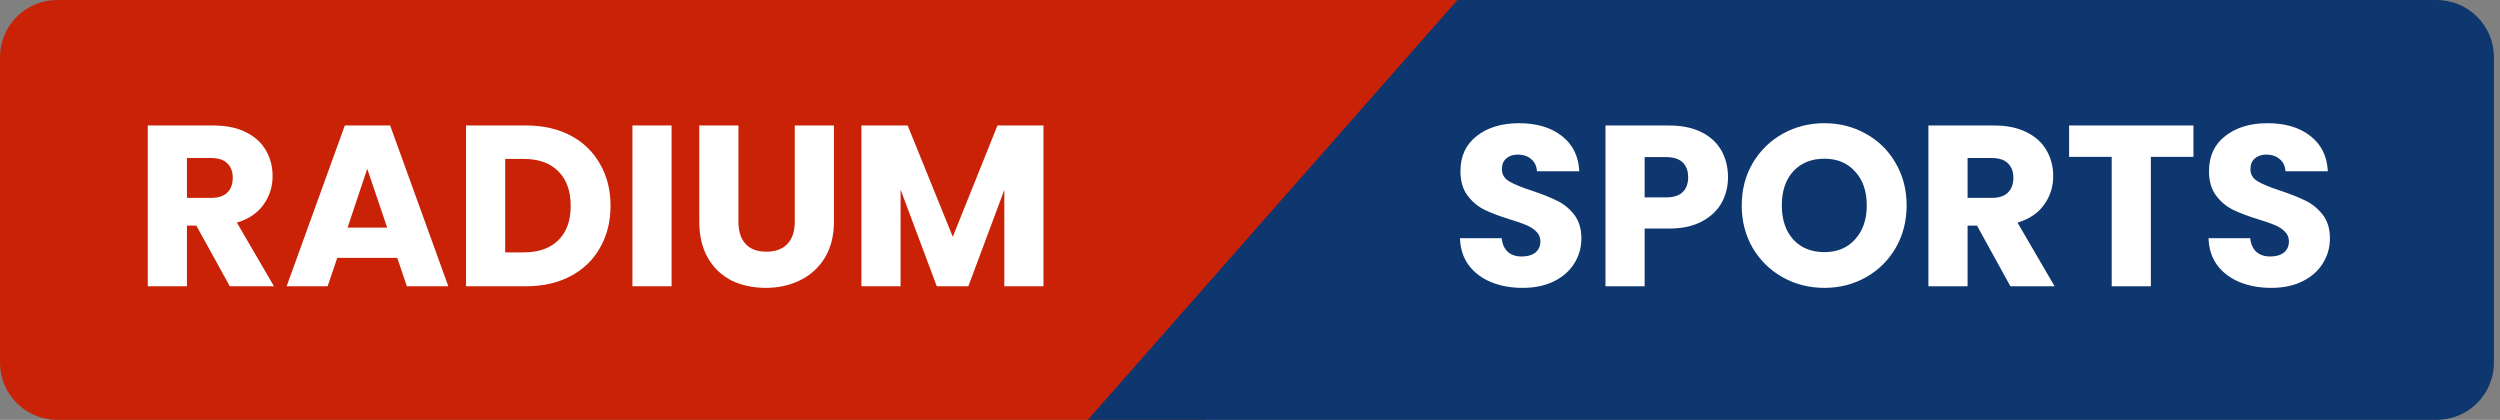 <svg width="131" height="22" viewBox="0 0 131 22" fill="none" xmlns="http://www.w3.org/2000/svg">
<rect x="0" y="0" width="131" height="22" fill="#808080" stroke="none"/>
<path fill-rule="evenodd" clip-rule="evenodd" d="M63.128 22L81.111 0H3C1.343 0 0 1.343 0 3V19C0 20.657 1.343 22 3 22H63.128Z" fill="#C92207"/>
<path fill-rule="evenodd" clip-rule="evenodd" d="M57 22L76.37 0H127.682C129.339 0 130.682 1.343 130.682 3V19C130.682 20.657 129.339 22 127.682 22H57Z" fill="#0E376F"/>
<path d="M12.04 15L10.288 11.82H9.796V15H7.744V6.576H11.188C11.852 6.576 12.416 6.692 12.88 6.924C13.352 7.156 13.704 7.476 13.936 7.884C14.168 8.284 14.284 8.732 14.284 9.228C14.284 9.788 14.124 10.288 13.804 10.728C13.492 11.168 13.028 11.48 12.412 11.664L14.356 15H12.04ZM9.796 10.368H11.068C11.444 10.368 11.724 10.276 11.908 10.092C12.1 9.908 12.196 9.648 12.196 9.312C12.196 8.992 12.1 8.74 11.908 8.556C11.724 8.372 11.444 8.28 11.068 8.28H9.796V10.368ZM20.816 13.512H17.672L17.168 15H15.02L18.068 6.576H20.444L23.492 15H21.32L20.816 13.512ZM20.288 11.928L19.244 8.844L18.212 11.928H20.288ZM27.576 6.576C28.464 6.576 29.24 6.752 29.904 7.104C30.568 7.456 31.08 7.952 31.44 8.592C31.808 9.224 31.992 9.956 31.992 10.788C31.992 11.612 31.808 12.344 31.44 12.984C31.08 13.624 30.564 14.12 29.892 14.472C29.228 14.824 28.456 15 27.576 15H24.42V6.576H27.576ZM27.444 13.224C28.22 13.224 28.824 13.012 29.256 12.588C29.688 12.164 29.904 11.564 29.904 10.788C29.904 10.012 29.688 9.408 29.256 8.976C28.824 8.544 28.22 8.328 27.444 8.328H26.472V13.224H27.444ZM35.191 6.576V15H33.139V6.576H35.191ZM38.694 6.576V11.616C38.694 12.12 38.818 12.508 39.066 12.78C39.314 13.052 39.678 13.188 40.158 13.188C40.638 13.188 41.006 13.052 41.262 12.78C41.518 12.508 41.646 12.12 41.646 11.616V6.576H43.698V11.604C43.698 12.356 43.538 12.992 43.218 13.512C42.898 14.032 42.466 14.424 41.922 14.688C41.386 14.952 40.786 15.084 40.122 15.084C39.458 15.084 38.862 14.956 38.334 14.7C37.814 14.436 37.402 14.044 37.098 13.524C36.794 12.996 36.642 12.356 36.642 11.604V6.576H38.694ZM54.678 6.576V15H52.627V9.948L50.742 15H49.087L47.191 9.936V15H45.139V6.576H47.562L49.926 12.408L52.267 6.576H54.678Z" fill="white"/>
<path d="M79.792 15.084C79.176 15.084 78.624 14.984 78.136 14.784C77.648 14.584 77.256 14.288 76.96 13.896C76.672 13.504 76.52 13.032 76.504 12.48H78.688C78.72 12.792 78.828 13.032 79.012 13.2C79.196 13.36 79.436 13.44 79.732 13.44C80.036 13.44 80.276 13.372 80.452 13.236C80.628 13.092 80.716 12.896 80.716 12.648C80.716 12.44 80.644 12.268 80.5 12.132C80.364 11.996 80.192 11.884 79.984 11.796C79.784 11.708 79.496 11.608 79.12 11.496C78.576 11.328 78.132 11.16 77.788 10.992C77.444 10.824 77.148 10.576 76.9 10.248C76.652 9.92 76.528 9.492 76.528 8.964C76.528 8.18 76.812 7.568 77.38 7.128C77.948 6.68 78.688 6.456 79.6 6.456C80.528 6.456 81.276 6.68 81.844 7.128C82.412 7.568 82.716 8.184 82.756 8.976H80.536C80.52 8.704 80.42 8.492 80.236 8.34C80.052 8.18 79.816 8.1 79.528 8.1C79.28 8.1 79.08 8.168 78.928 8.304C78.776 8.432 78.7 8.62 78.7 8.868C78.7 9.14 78.828 9.352 79.084 9.504C79.34 9.656 79.74 9.82 80.284 9.996C80.828 10.18 81.268 10.356 81.604 10.524C81.948 10.692 82.244 10.936 82.492 11.256C82.74 11.576 82.864 11.988 82.864 12.492C82.864 12.972 82.74 13.408 82.492 13.8C82.252 14.192 81.9 14.504 81.436 14.736C80.972 14.968 80.424 15.084 79.792 15.084ZM90.547 9.288C90.547 9.776 90.435 10.224 90.211 10.632C89.987 11.032 89.643 11.356 89.179 11.604C88.715 11.852 88.139 11.976 87.451 11.976H86.179V15H84.127V6.576H87.451C88.123 6.576 88.691 6.692 89.155 6.924C89.619 7.156 89.967 7.476 90.199 7.884C90.431 8.292 90.547 8.76 90.547 9.288ZM87.295 10.344C87.687 10.344 87.979 10.252 88.171 10.068C88.363 9.884 88.459 9.624 88.459 9.288C88.459 8.952 88.363 8.692 88.171 8.508C87.979 8.324 87.687 8.232 87.295 8.232H86.179V10.344H87.295ZM95.599 15.084C94.807 15.084 94.079 14.9 93.415 14.532C92.759 14.164 92.235 13.652 91.843 12.996C91.459 12.332 91.267 11.588 91.267 10.764C91.267 9.94 91.459 9.2 91.843 8.544C92.235 7.888 92.759 7.376 93.415 7.008C94.079 6.64 94.807 6.456 95.599 6.456C96.391 6.456 97.115 6.64 97.771 7.008C98.435 7.376 98.955 7.888 99.331 8.544C99.715 9.2 99.907 9.94 99.907 10.764C99.907 11.588 99.715 12.332 99.331 12.996C98.947 13.652 98.427 14.164 97.771 14.532C97.115 14.9 96.391 15.084 95.599 15.084ZM95.599 13.212C96.271 13.212 96.807 12.988 97.207 12.54C97.615 12.092 97.819 11.5 97.819 10.764C97.819 10.02 97.615 9.428 97.207 8.988C96.807 8.54 96.271 8.316 95.599 8.316C94.919 8.316 94.375 8.536 93.967 8.976C93.567 9.416 93.367 10.012 93.367 10.764C93.367 11.508 93.567 12.104 93.967 12.552C94.375 12.992 94.919 13.212 95.599 13.212ZM105.345 15L103.593 11.82H103.101V15H101.049V6.576H104.493C105.157 6.576 105.721 6.692 106.185 6.924C106.657 7.156 107.009 7.476 107.241 7.884C107.473 8.284 107.589 8.732 107.589 9.228C107.589 9.788 107.429 10.288 107.109 10.728C106.797 11.168 106.333 11.48 105.717 11.664L107.661 15H105.345ZM103.101 10.368H104.373C104.749 10.368 105.029 10.276 105.213 10.092C105.405 9.908 105.501 9.648 105.501 9.312C105.501 8.992 105.405 8.74 105.213 8.556C105.029 8.372 104.749 8.28 104.373 8.28H103.101V10.368ZM114.937 6.576V8.22H112.705V15H110.653V8.22H108.421V6.576H114.937ZM119.015 15.084C118.399 15.084 117.847 14.984 117.359 14.784C116.871 14.584 116.479 14.288 116.183 13.896C115.895 13.504 115.743 13.032 115.727 12.48H117.911C117.943 12.792 118.051 13.032 118.235 13.2C118.419 13.36 118.659 13.44 118.955 13.44C119.259 13.44 119.499 13.372 119.675 13.236C119.851 13.092 119.939 12.896 119.939 12.648C119.939 12.44 119.867 12.268 119.723 12.132C119.587 11.996 119.415 11.884 119.207 11.796C119.007 11.708 118.719 11.608 118.343 11.496C117.799 11.328 117.355 11.16 117.011 10.992C116.667 10.824 116.371 10.576 116.123 10.248C115.875 9.92 115.751 9.492 115.751 8.964C115.751 8.18 116.035 7.568 116.603 7.128C117.171 6.68 117.911 6.456 118.823 6.456C119.751 6.456 120.499 6.68 121.067 7.128C121.635 7.568 121.939 8.184 121.979 8.976H119.759C119.743 8.704 119.643 8.492 119.459 8.34C119.275 8.18 119.039 8.1 118.751 8.1C118.503 8.1 118.303 8.168 118.151 8.304C117.999 8.432 117.923 8.62 117.923 8.868C117.923 9.14 118.051 9.352 118.307 9.504C118.563 9.656 118.963 9.82 119.507 9.996C120.051 10.18 120.491 10.356 120.827 10.524C121.171 10.692 121.467 10.936 121.715 11.256C121.963 11.576 122.087 11.988 122.087 12.492C122.087 12.972 121.963 13.408 121.715 13.8C121.475 14.192 121.123 14.504 120.659 14.736C120.195 14.968 119.647 15.084 119.015 15.084Z" fill="white"/>
</svg>
